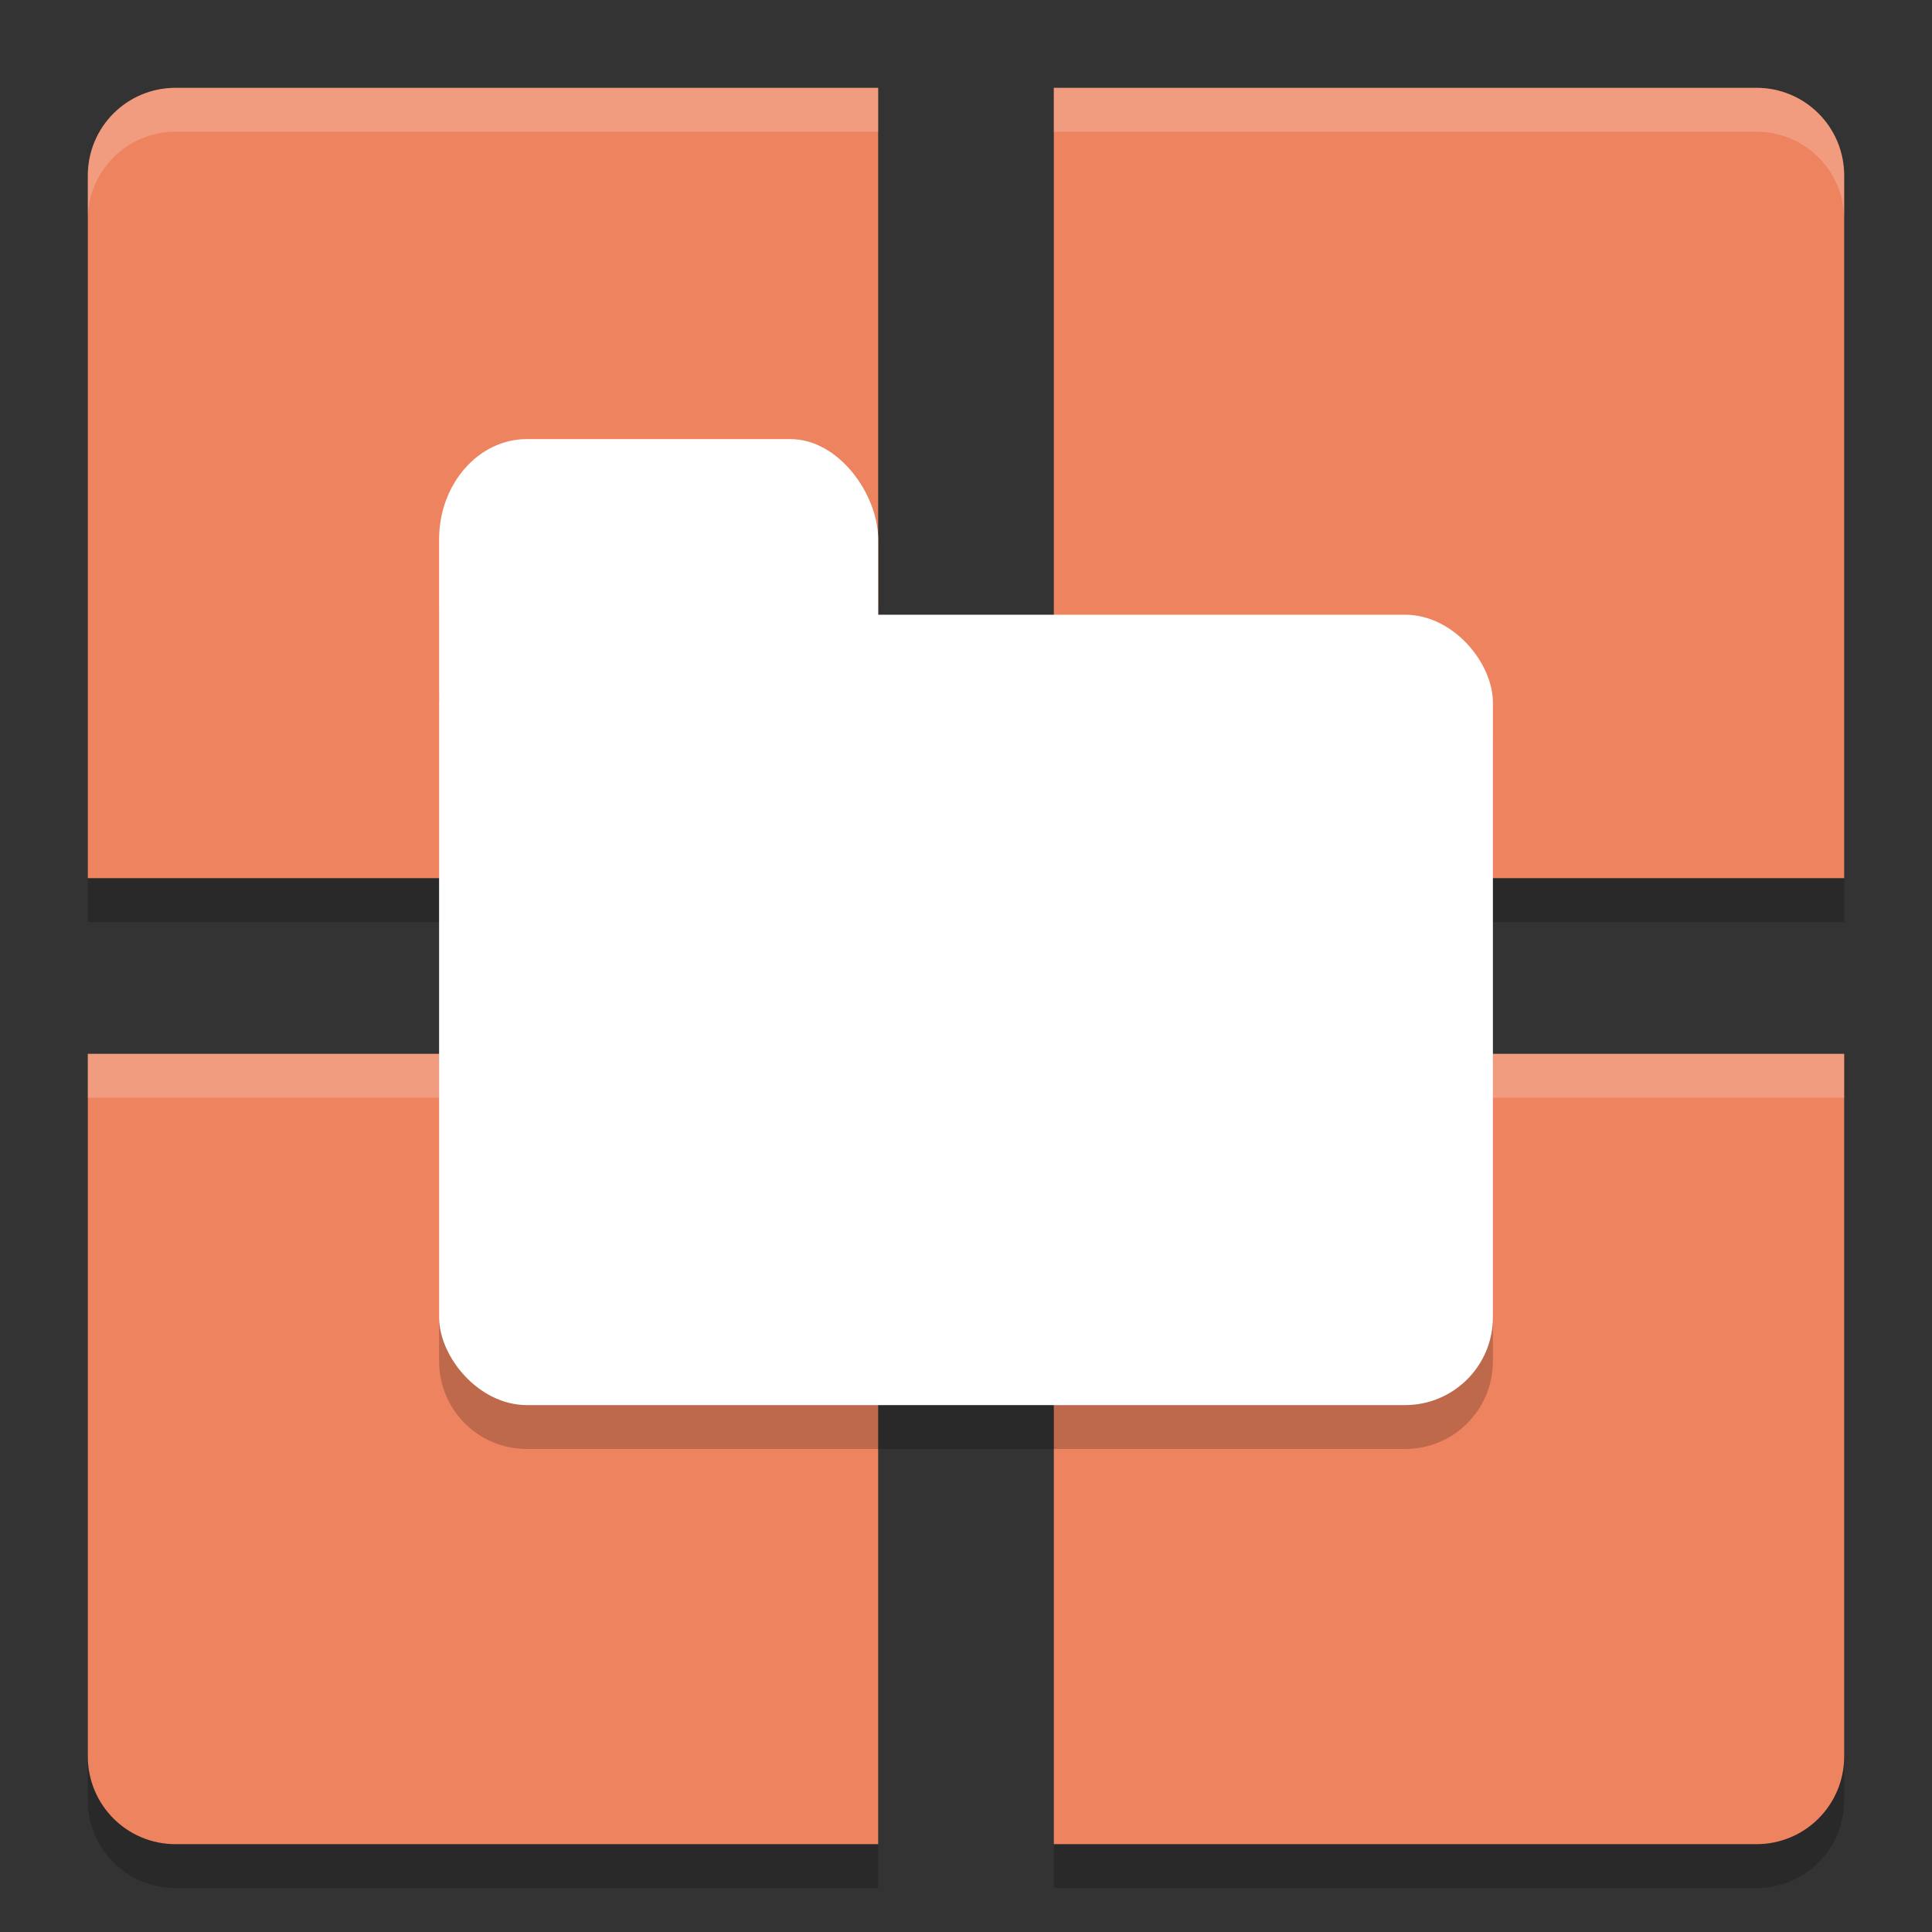 <svg xmlns="http://www.w3.org/2000/svg" width="22" height="22" version="1">
 <rect width="100%" height="100%" fill="#333333" stroke="none"/>
 <path style="opacity:0.2" d="m 2,1.5 c -0.554,0 -1,0.446 -1,1 v 8 h 9 v -9 z m 10,0 v 9 h 9 v -8 c 0,-0.554 -0.446,-1 -1,-1 z m -11,11 v 8 c 0,0.554 0.446,1 1,1 h 8 v -9 z m 11,0 v 9 h 8 c 0.554,0 1,-0.446 1,-1 v -8 z"/>
 <path style="fill:#ee835f" d="M 2,1 C 1.446,1 1,1.446 1,2 v 8 h 9 V 1 Z m 10,0 v 9 h 9 V 2 C 21,1.446 20.554,1 20,1 Z M 1,12 v 8 c 0,0.554 0.446,1 1,1 h 8 v -9 z m 11,0 v 9 h 8 c 0.554,0 1,-0.446 1,-1 v -8 z"/>
 <path style="opacity:0.2;fill:#ffffff" d="M 2,1 C 1.446,1 1,1.446 1,2 v 0.5 c 0,-0.554 0.446,-1 1,-1 h 8 V 1 Z m 10,0 v 0.5 h 8 c 0.554,0 1,0.446 1,1 V 2 C 21,1.446 20.554,1 20,1 Z M 1,12 v 0.5 h 9 V 12 Z m 11,0 v 0.5 h 9 V 12 Z"/>
 <path style="opacity:0.2" d="M 6,6 C 5.446,6 5,6.446 5,7 v 1.5 7 c 0,0.554 0.446,1 1,1 h 10 c 0.554,0 1,-0.446 1,-1 v -7 c 0,-0.554 -0.446,-1 -1,-1 H 10 V 7 C 10,6.446 9.554,6 9,6 Z"/>
 <rect style="fill:#ffffff" width="12" height="9" x="5" y="7" rx="1" ry="1"/>
 <rect style="fill:#ffffff" width="5" height="4" x="5" y="5" rx="1" ry="1.143"/>
</svg>
